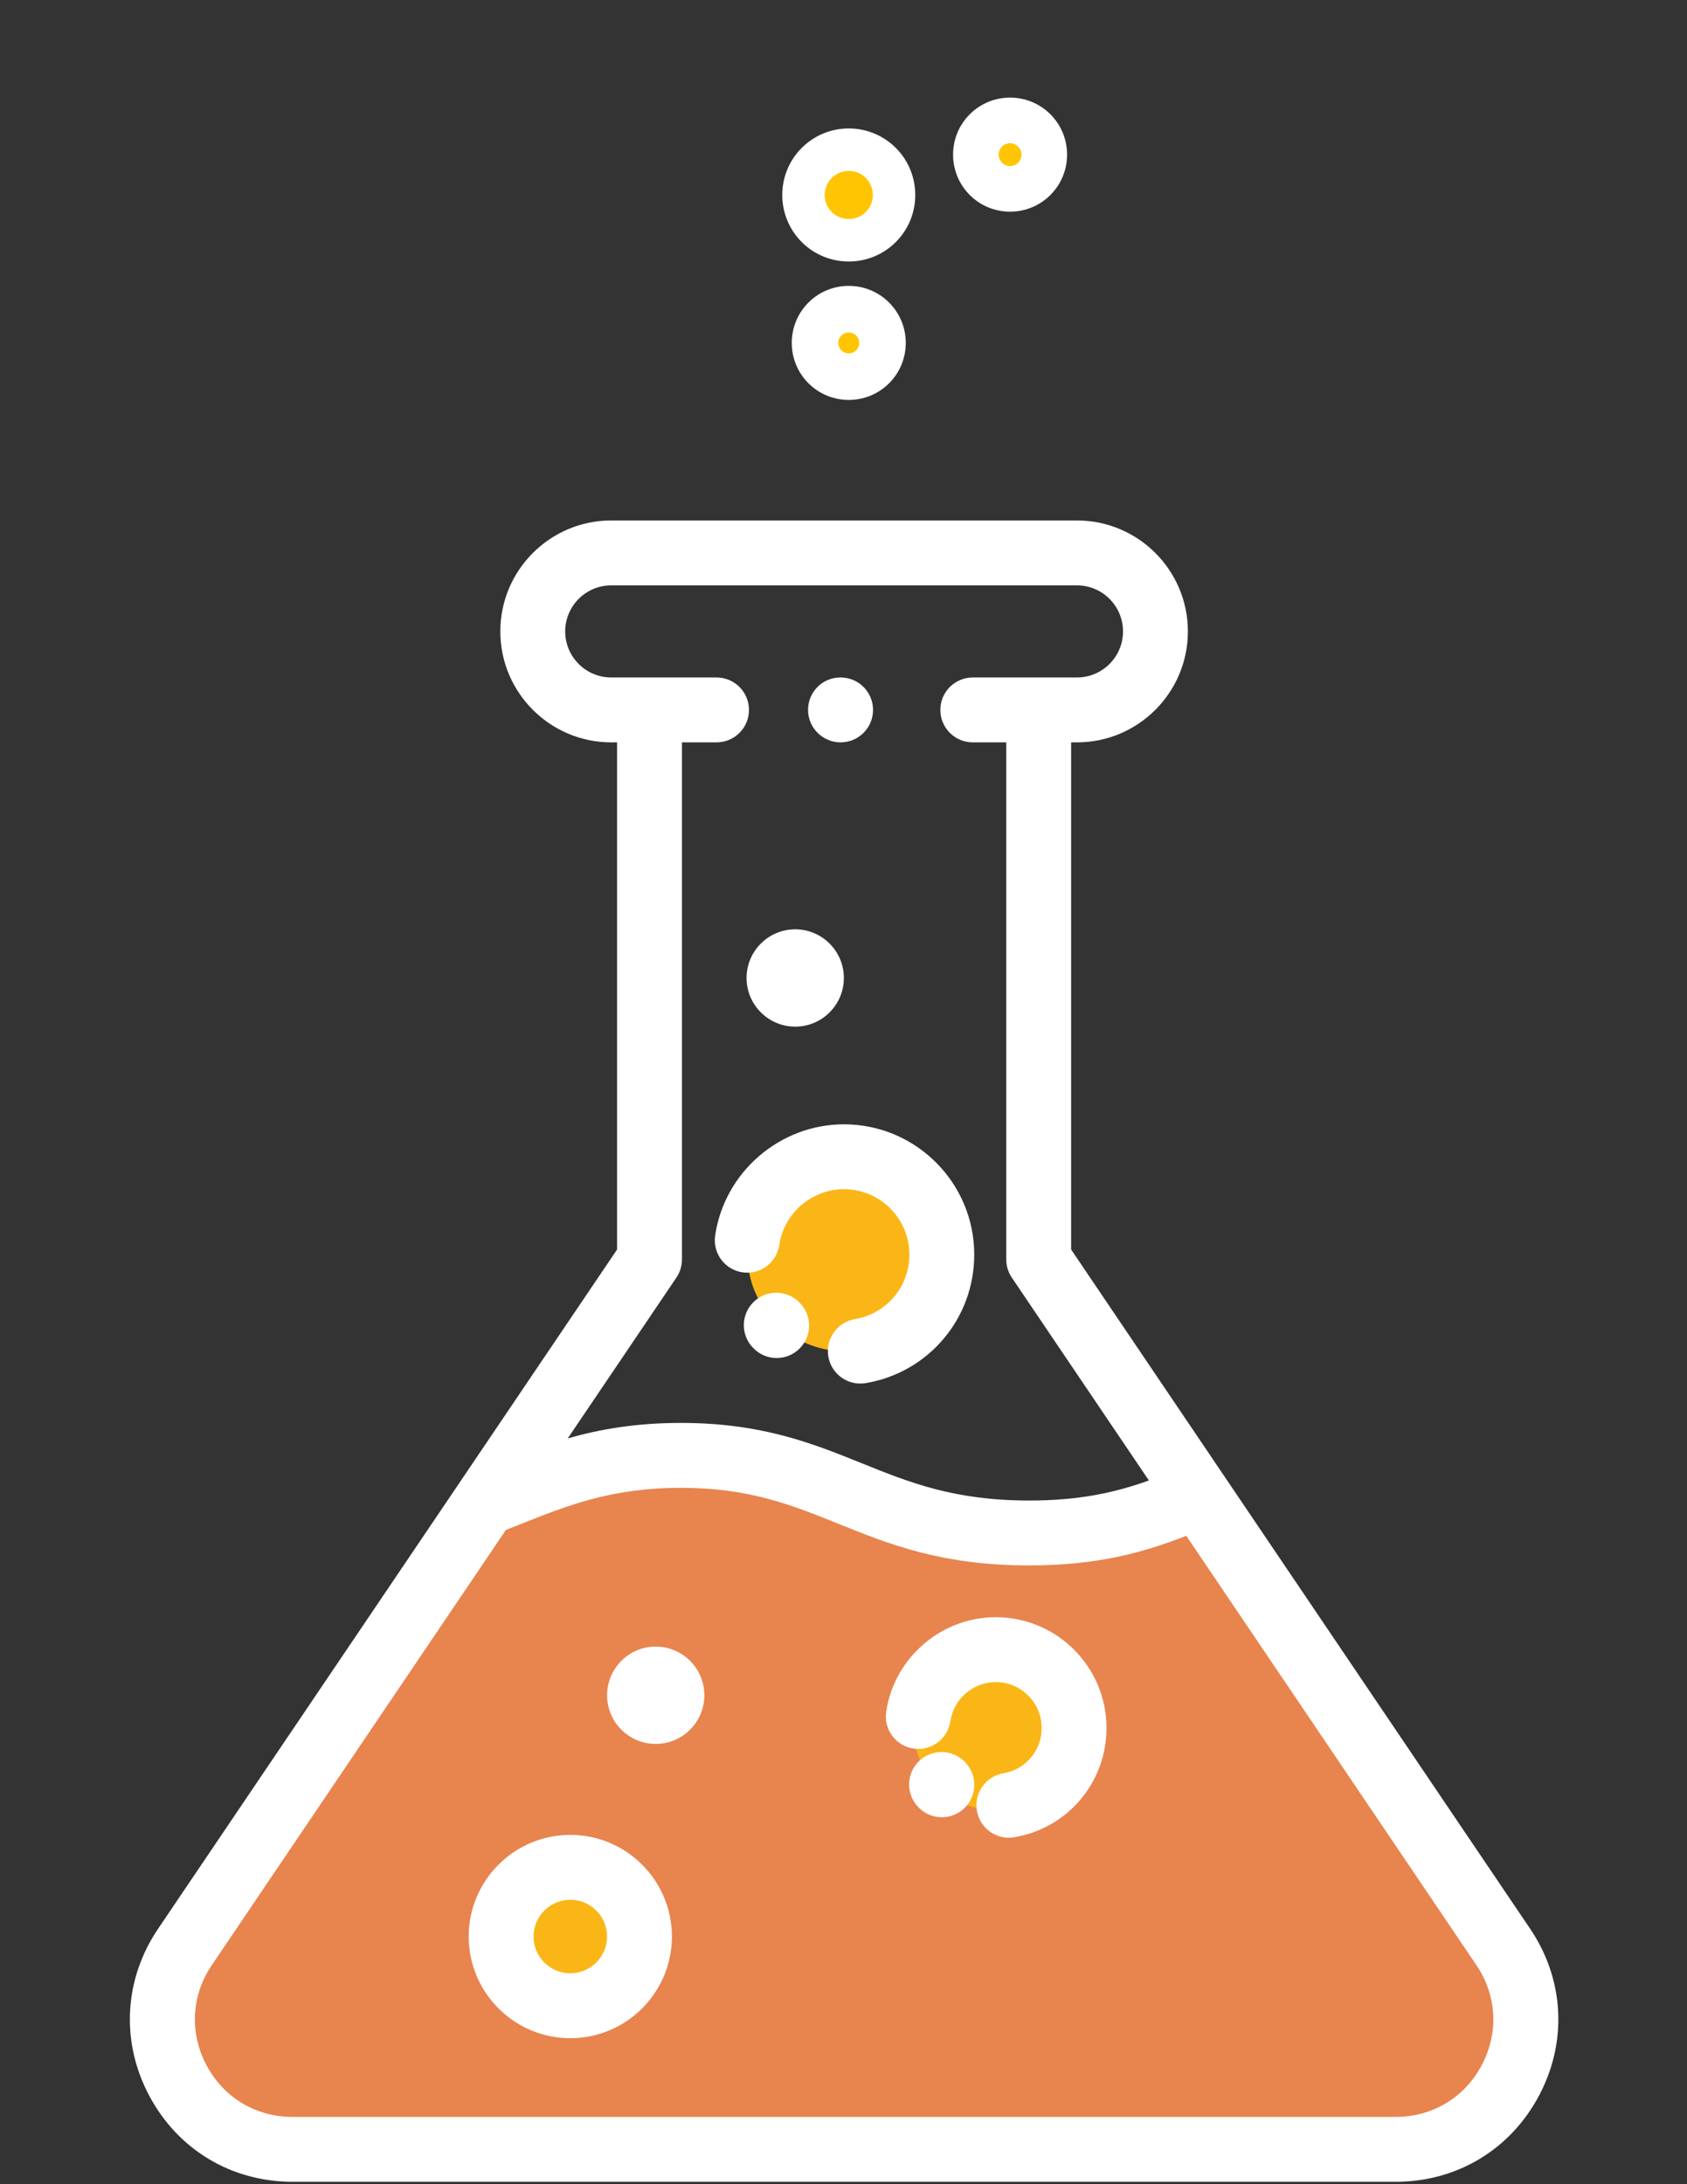 <svg width="102" height="132" viewBox="0 0 102 132" fill="none" xmlns="http://www.w3.org/2000/svg">
<rect x="0" y="0" width="102" height="132" fill="#333333" stroke="none"/>
<g clip-path="url(#clip0)">
<path d="M62.229 92.644C52.52 92.644 50.328 87.954 41.167 87.954C36.11 87.954 33.08 89.383 29.8 90.664L29.516 90.544L11.182 117.662C7.662 122.868 11.392 129.892 17.676 129.892H84.397C90.681 129.892 94.411 122.868 90.891 117.662L72.563 90.552L71.986 90.595C69.395 91.661 66.673 92.644 62.229 92.644Z" fill="#E8844E"/>
<path d="M50.826 44.864C49.743 44.864 48.857 43.986 48.857 42.903C48.857 41.82 49.728 40.942 50.811 40.942H50.826C51.909 40.942 52.786 41.82 52.786 42.903C52.786 43.986 51.909 44.864 50.826 44.864Z" fill="white"/>
<path d="M60.231 109.406C62.998 109.406 65.24 107.163 65.24 104.397C65.24 101.63 62.998 99.388 60.231 99.388C57.465 99.388 55.222 101.63 55.222 104.397C55.222 107.163 57.465 109.406 60.231 109.406Z" fill="#FAB617"/>
<path d="M51.062 81.657C54.307 81.657 56.938 79.026 56.938 75.781C56.938 72.536 54.307 69.905 51.062 69.905C47.817 69.905 45.186 72.536 45.186 75.781C45.186 79.026 47.817 81.657 51.062 81.657Z" fill="#FAB617"/>
<path d="M56.947 109.825C56.441 109.825 55.934 109.63 55.55 109.241L55.531 109.221C54.77 108.449 54.779 107.208 55.551 106.447C56.322 105.687 57.563 105.696 58.324 106.467L58.344 106.488C59.104 107.259 59.095 108.5 58.324 109.261C57.942 109.637 57.444 109.825 56.947 109.825Z" fill="white"/>
<path d="M60.995 111.061C60.054 111.061 59.224 110.383 59.063 109.425C58.883 108.357 59.604 107.345 60.672 107.166C62.01 106.941 62.981 105.79 62.981 104.43C62.981 102.9 61.736 101.655 60.206 101.655C58.84 101.655 57.659 102.671 57.461 104.02C57.303 105.091 56.306 105.831 55.235 105.674C54.164 105.516 53.423 104.52 53.581 103.448C54.061 100.19 56.909 97.733 60.206 97.733C60.206 97.733 60.206 97.733 60.206 97.733C63.898 97.733 66.903 100.737 66.903 104.43C66.903 107.713 64.556 110.49 61.322 111.034C61.212 111.052 61.103 111.061 60.995 111.061Z" fill="white"/>
<path d="M46.959 82.071C46.457 82.071 45.955 81.88 45.573 81.497L45.532 81.456C44.775 80.681 44.789 79.44 45.564 78.683C46.338 77.926 47.58 77.94 48.337 78.715L48.346 78.724C49.112 79.49 49.112 80.731 48.346 81.497C47.963 81.88 47.461 82.071 46.959 82.071Z" fill="white"/>
<path d="M52.015 83.615C51.075 83.615 50.245 82.937 50.083 81.979C49.904 80.911 50.624 79.899 51.692 79.72C53.599 79.399 54.983 77.76 54.983 75.822C54.983 73.642 53.21 71.868 51.03 71.868C49.083 71.868 47.401 73.317 47.118 75.239C46.961 76.31 45.963 77.051 44.893 76.893C43.821 76.735 43.081 75.739 43.239 74.667C43.803 70.836 47.152 67.947 51.029 67.947C51.029 67.947 51.029 67.947 51.029 67.947C55.372 67.947 58.905 71.479 58.905 75.822C58.905 79.682 56.145 82.948 52.342 83.588C52.232 83.606 52.123 83.615 52.015 83.615Z" fill="white"/>
<path d="M39.646 105.393C38.024 105.393 36.705 104.073 36.705 102.452C36.705 100.83 38.024 99.51 39.646 99.51C41.268 99.51 42.587 100.83 42.587 102.452C42.587 104.073 41.268 105.393 39.646 105.393Z" fill="white"/>
<path d="M48.081 62.044C46.459 62.044 45.139 60.725 45.139 59.103C45.139 57.481 46.459 56.162 48.081 56.162C49.702 56.162 51.022 57.481 51.022 59.103C51.022 60.725 49.702 62.044 48.081 62.044Z" fill="white"/>
<path d="M34.482 121.216C36.792 121.216 38.665 119.343 38.665 117.033C38.665 114.722 36.792 112.849 34.482 112.849C32.172 112.849 30.299 114.722 30.299 117.033C30.299 119.343 32.172 121.216 34.482 121.216Z" fill="#FAB617"/>
<path d="M34.482 123.177C31.094 123.177 28.338 120.421 28.338 117.033C28.338 113.645 31.094 110.889 34.482 110.889C37.87 110.889 40.626 113.645 40.626 117.033C40.626 120.421 37.87 123.177 34.482 123.177ZM34.482 114.811C33.257 114.811 32.26 115.807 32.26 117.033C32.26 118.258 33.257 119.255 34.482 119.255C35.707 119.255 36.704 118.258 36.704 117.033C36.704 115.807 35.708 114.811 34.482 114.811Z" fill="white"/>
<path d="M92.516 116.564L64.763 75.514V44.864H65.118C68.815 44.864 71.822 41.856 71.822 38.159C71.822 34.462 68.815 31.454 65.118 31.454L36.956 31.454C33.258 31.454 30.251 34.462 30.251 38.159C30.251 41.856 33.258 44.864 36.956 44.864H37.31V75.514L9.558 116.564C7.491 119.621 7.291 123.391 9.021 126.649C10.751 129.908 13.987 131.853 17.676 131.853H84.397C88.086 131.853 91.322 129.908 93.052 126.649C94.782 123.391 94.582 119.621 92.516 116.564ZM40.895 77.213C41.115 76.888 41.232 76.506 41.232 76.114V44.864H43.324C44.407 44.864 45.285 43.986 45.285 42.903C45.285 41.82 44.407 40.942 43.324 40.942H36.956C35.421 40.942 34.173 39.694 34.173 38.159C34.173 36.624 35.421 35.376 36.956 35.376H65.118C66.652 35.376 67.9 36.625 67.9 38.159C67.9 39.694 66.652 40.942 65.118 40.942H58.816C57.733 40.942 56.855 41.82 56.855 42.903C56.855 43.986 57.733 44.864 58.816 44.864H60.841V76.114C60.841 76.506 60.958 76.888 61.178 77.213L69.465 89.471C67.491 90.176 65.341 90.683 62.229 90.683C57.685 90.683 54.972 89.588 52.1 88.429C49.131 87.232 46.062 85.993 41.168 85.993C38.434 85.993 36.25 86.379 34.327 86.929L40.895 77.213ZM89.588 124.81C88.55 126.765 86.61 127.932 84.397 127.932H17.676C15.463 127.932 13.523 126.765 12.485 124.81C11.447 122.856 11.567 120.594 12.806 118.761L30.586 92.462C30.894 92.341 31.2 92.22 31.506 92.098C34.327 90.975 36.992 89.915 41.168 89.915C45.301 89.915 47.89 90.96 50.632 92.066C53.725 93.314 56.924 94.605 62.229 94.605C66.434 94.605 69.201 93.797 71.725 92.814L89.266 118.761C90.506 120.594 90.626 122.856 89.588 124.81Z" fill="white"/>
</g>
<path d="M62.614 8.037C61.832 7.254 60.564 7.254 59.782 8.037C59 8.819 59 10.087 59.782 10.869C60.564 11.651 61.832 11.651 62.614 10.869C63.397 10.087 63.397 8.819 62.614 8.037Z" fill="#FFC502"/>
<path d="M53.645 9.705C52.533 8.592 50.729 8.592 49.617 9.705C48.504 10.817 48.504 12.621 49.617 13.733C50.729 14.845 52.533 14.845 53.645 13.733C54.758 12.621 54.758 10.817 53.645 9.705Z" fill="#FFC502"/>
<path d="M52.748 19.666C51.992 18.91 50.766 18.91 50.01 19.666C49.254 20.422 49.254 21.648 50.01 22.404C50.766 23.16 51.992 23.16 52.748 22.404C53.505 21.648 53.505 20.422 52.748 19.666Z" fill="#FFC502"/>
<path d="M63.51 11.784C64.854 10.439 64.854 8.252 63.51 6.907C62.165 5.563 59.977 5.563 58.633 6.907C57.289 8.252 57.289 10.439 58.633 11.784C59.977 13.128 62.165 13.128 63.51 11.784ZM60.584 8.858C60.853 8.589 61.29 8.589 61.559 8.858C61.828 9.127 61.828 9.564 61.559 9.833C61.29 10.102 60.853 10.102 60.584 9.833C60.315 9.564 60.315 9.127 60.584 8.858Z" fill="white"/>
<path d="M54.163 8.939C52.594 7.37 50.042 7.37 48.474 8.939C46.905 10.507 46.905 13.059 48.474 14.628C50.042 16.196 52.594 16.196 54.163 14.628C55.731 13.059 55.731 10.507 54.163 8.939ZM50.289 12.812C49.722 12.245 49.722 11.322 50.289 10.754C50.857 10.187 51.78 10.187 52.347 10.754C52.915 11.322 52.915 12.245 52.347 12.812C51.78 13.38 50.857 13.38 50.289 12.812Z" fill="white"/>
<path d="M53.757 18.285C52.412 16.941 50.225 16.941 48.88 18.285C47.536 19.63 47.536 21.817 48.88 23.162C50.225 24.506 52.412 24.506 53.757 23.162C55.101 21.817 55.101 19.63 53.757 18.285ZM50.87 21.171C50.624 20.924 50.624 20.522 50.87 20.276C51.117 20.029 51.519 20.029 51.766 20.276C52.013 20.522 52.013 20.924 51.766 21.171C51.519 21.418 51.117 21.418 50.87 21.171Z" fill="white"/>
<defs>
<clipPath id="clip0">
<rect x="0.837" y="31.454" width="100.399" height="100.399" fill="white"/>
</clipPath>
</defs>
</svg>
